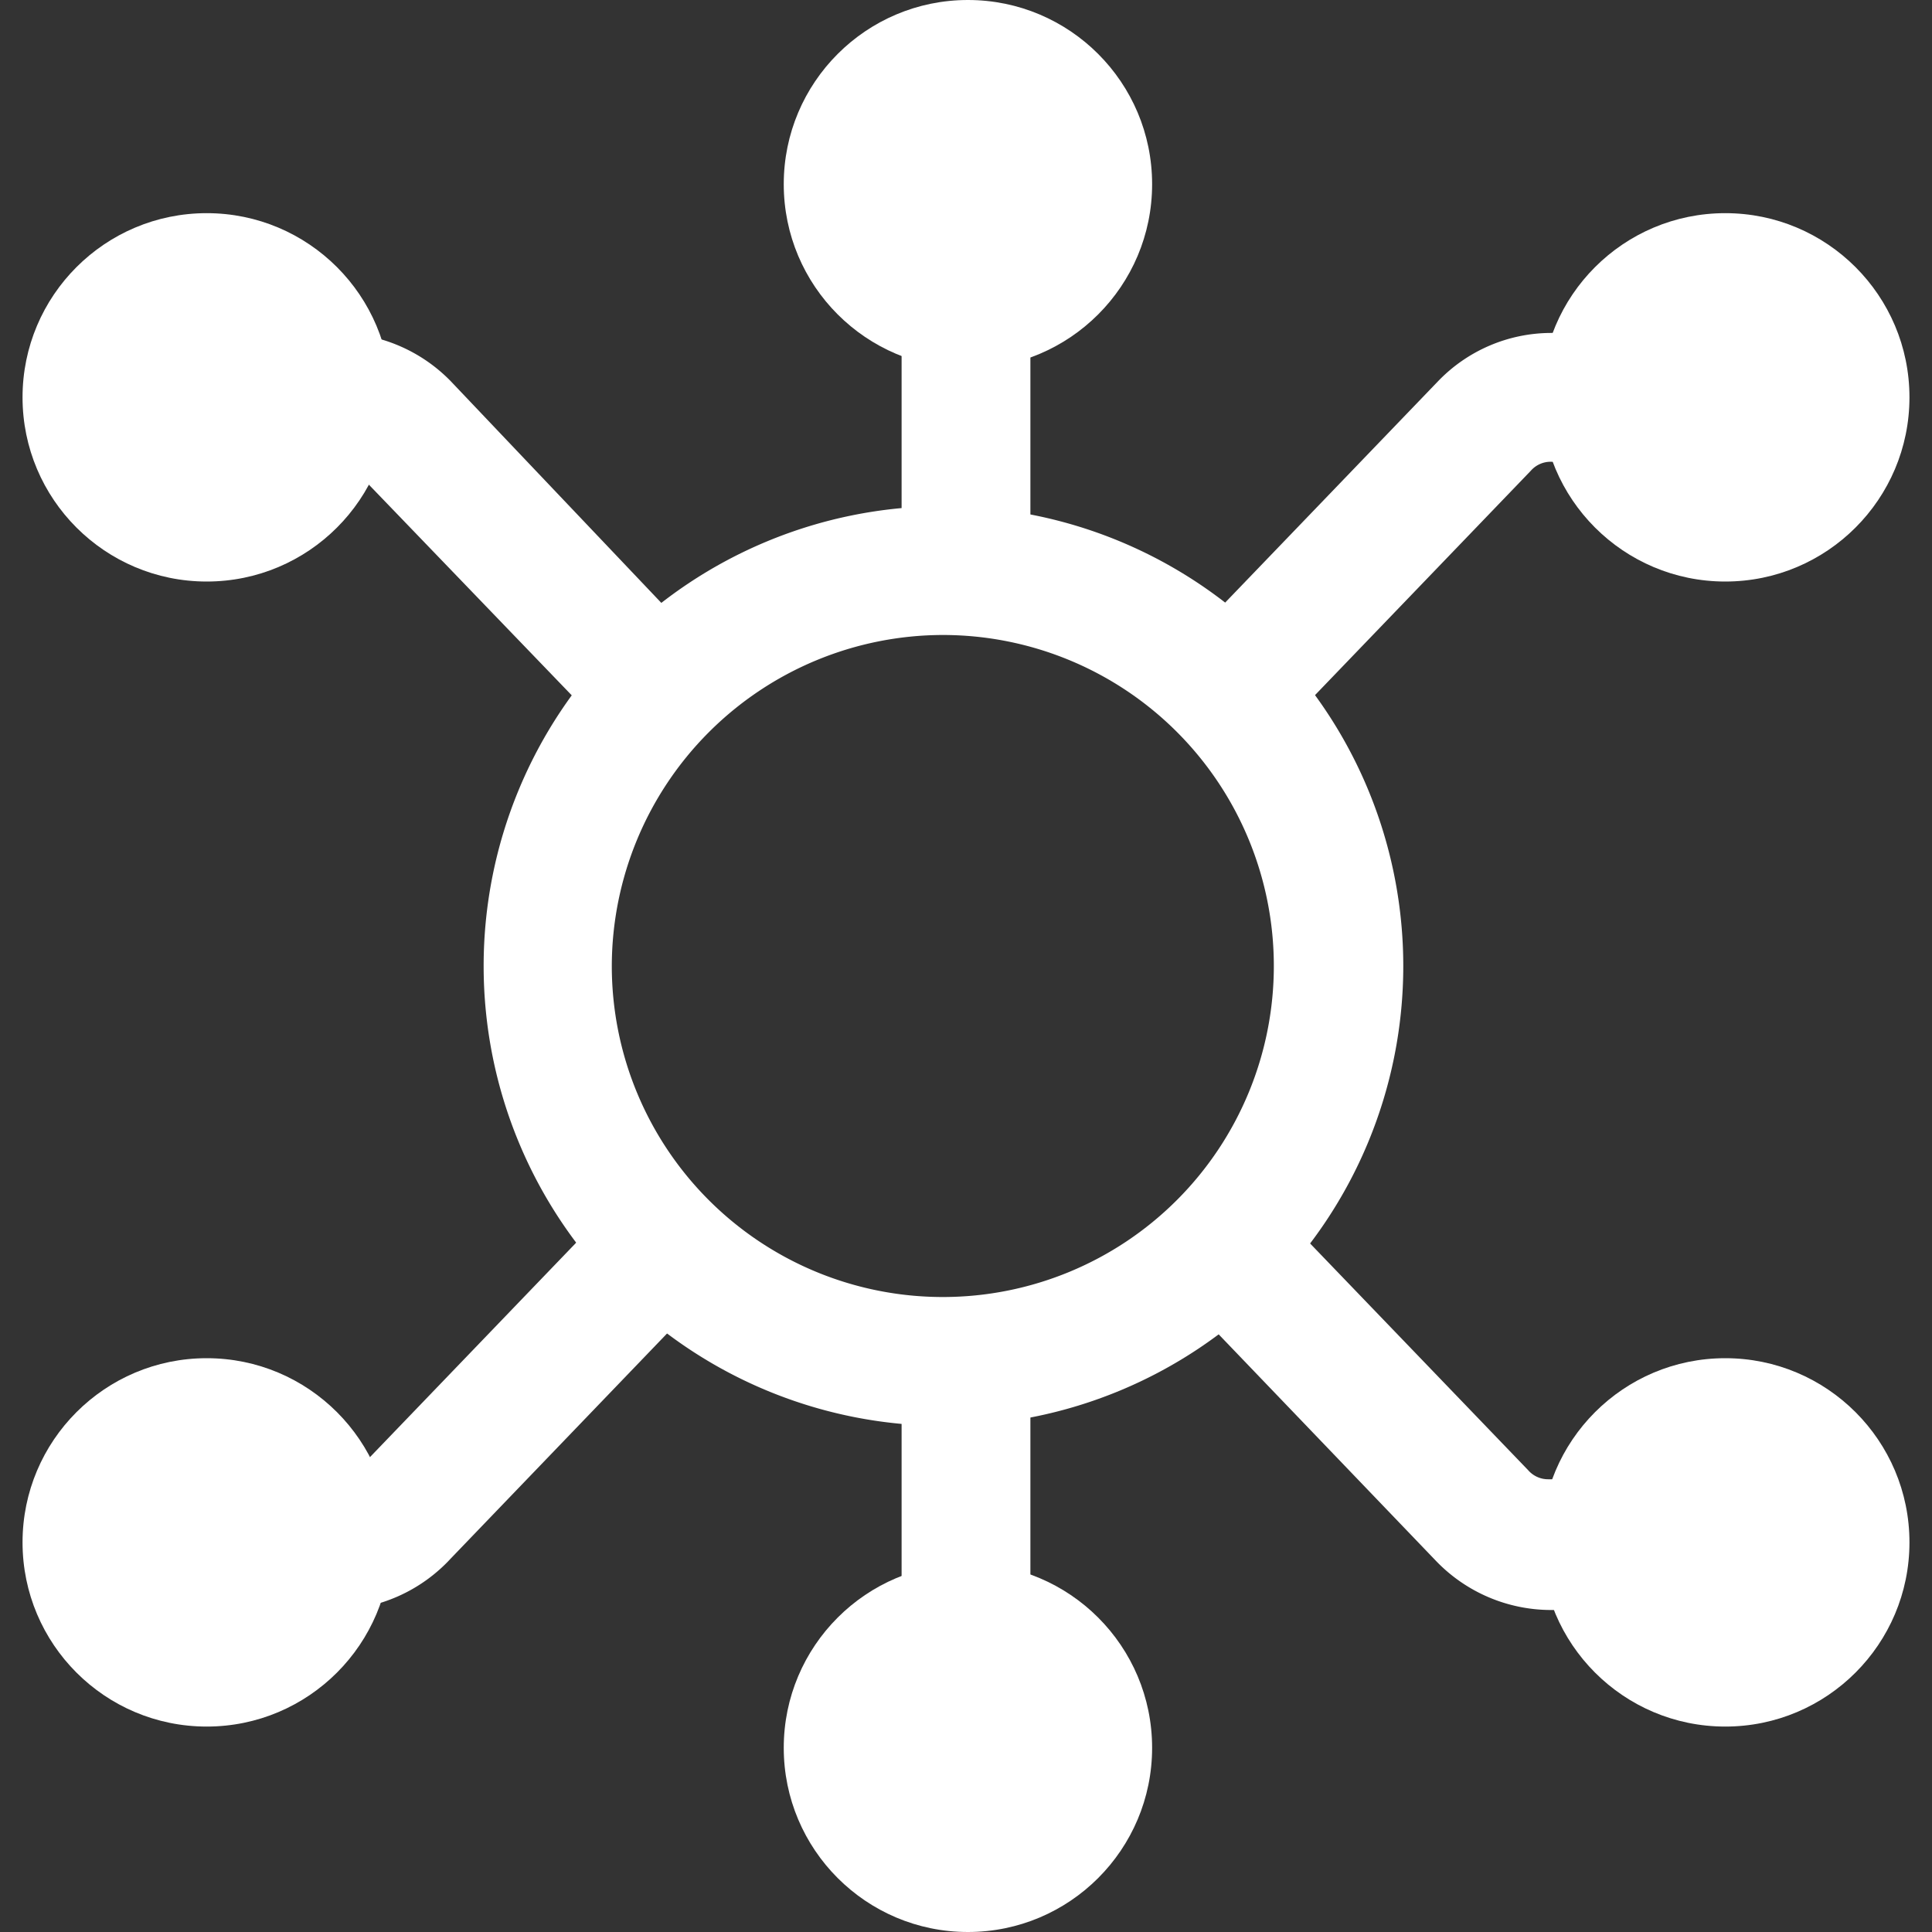 <svg xmlns="http://www.w3.org/2000/svg" viewBox="0 0 30 30"><rect x="0" y="0" width="30" height="30" fill="#333333" stroke="none"/><defs><style>.cls-1{fill:none;}.cls-2{fill:#fff;}</style></defs><g id="Layer_2" data-name="Layer 2"><g id="Variations"><g id="Representative"><rect class="cls-1" width="30" height="30"/><path class="cls-2" d="M14.64,9.86A5.14,5.14,0,1,1,9.5,15a5.15,5.15,0,0,1,5.14-5.14m0-2A7.14,7.14,0,1,0,21.79,15a7.14,7.14,0,0,0-7.15-7.14Z"/><path class="cls-2" d="M9.88,11.4a1,1,0,0,1-.72-.31L5.52,7.31a.43.43,0,0,0-.32-.14h-2a1,1,0,1,1,0-2h2A2.48,2.48,0,0,1,7,5.92L10.6,9.71a1,1,0,0,1,0,1.41A1,1,0,0,1,9.88,11.4Z"/><path class="cls-2" d="M19.27,11.54a1,1,0,0,1-.72-1.69l3.78-3.93a2.44,2.44,0,0,1,1.75-.75h2a1,1,0,0,1,0,2h-2a.41.41,0,0,0-.31.14L20,11.23A1,1,0,0,1,19.27,11.54Z"/><path class="cls-2" d="M5.2,25h-2a1,1,0,0,1,0-2h2a.43.43,0,0,0,.32-.14l3.75-3.9a1,1,0,1,1,1.44,1.38L7,24.2A2.48,2.48,0,0,1,5.2,25Z"/><path class="cls-2" d="M26.07,25h-2a2.48,2.48,0,0,1-1.76-.75l-3.77-3.93a1,1,0,0,1,0-1.41,1,1,0,0,1,1.42,0l3.77,3.92a.41.41,0,0,0,.31.14h2a1,1,0,0,1,0,2Z"/><circle class="cls-2" cx="3.21" cy="6.17" r="2.86"/><circle class="cls-2" cx="26.79" cy="6.17" r="2.86"/><circle class="cls-2" cx="3.21" cy="23.95" r="2.86"/><circle class="cls-2" cx="26.79" cy="23.95" r="2.86"/><line class="cls-2" x1="15.03" y1="8.82" x2="15.03" y2="2.14"/><path class="cls-2" d="M15,9.82a1,1,0,0,1-1-1V2.14a1,1,0,0,1,2,0V8.82A1,1,0,0,1,15,9.82Z"/><circle class="cls-2" cx="15.03" cy="2.86" r="2.86"/><line class="cls-2" x1="15.03" y1="21.3" x2="15.03" y2="27.86"/><path class="cls-2" d="M15,28.86a1,1,0,0,1-1-1V21.3a1,1,0,0,1,2,0v6.56A1,1,0,0,1,15,28.86Z"/><circle class="cls-2" cx="15.03" cy="27.14" r="2.86"/></g></g></g></svg>